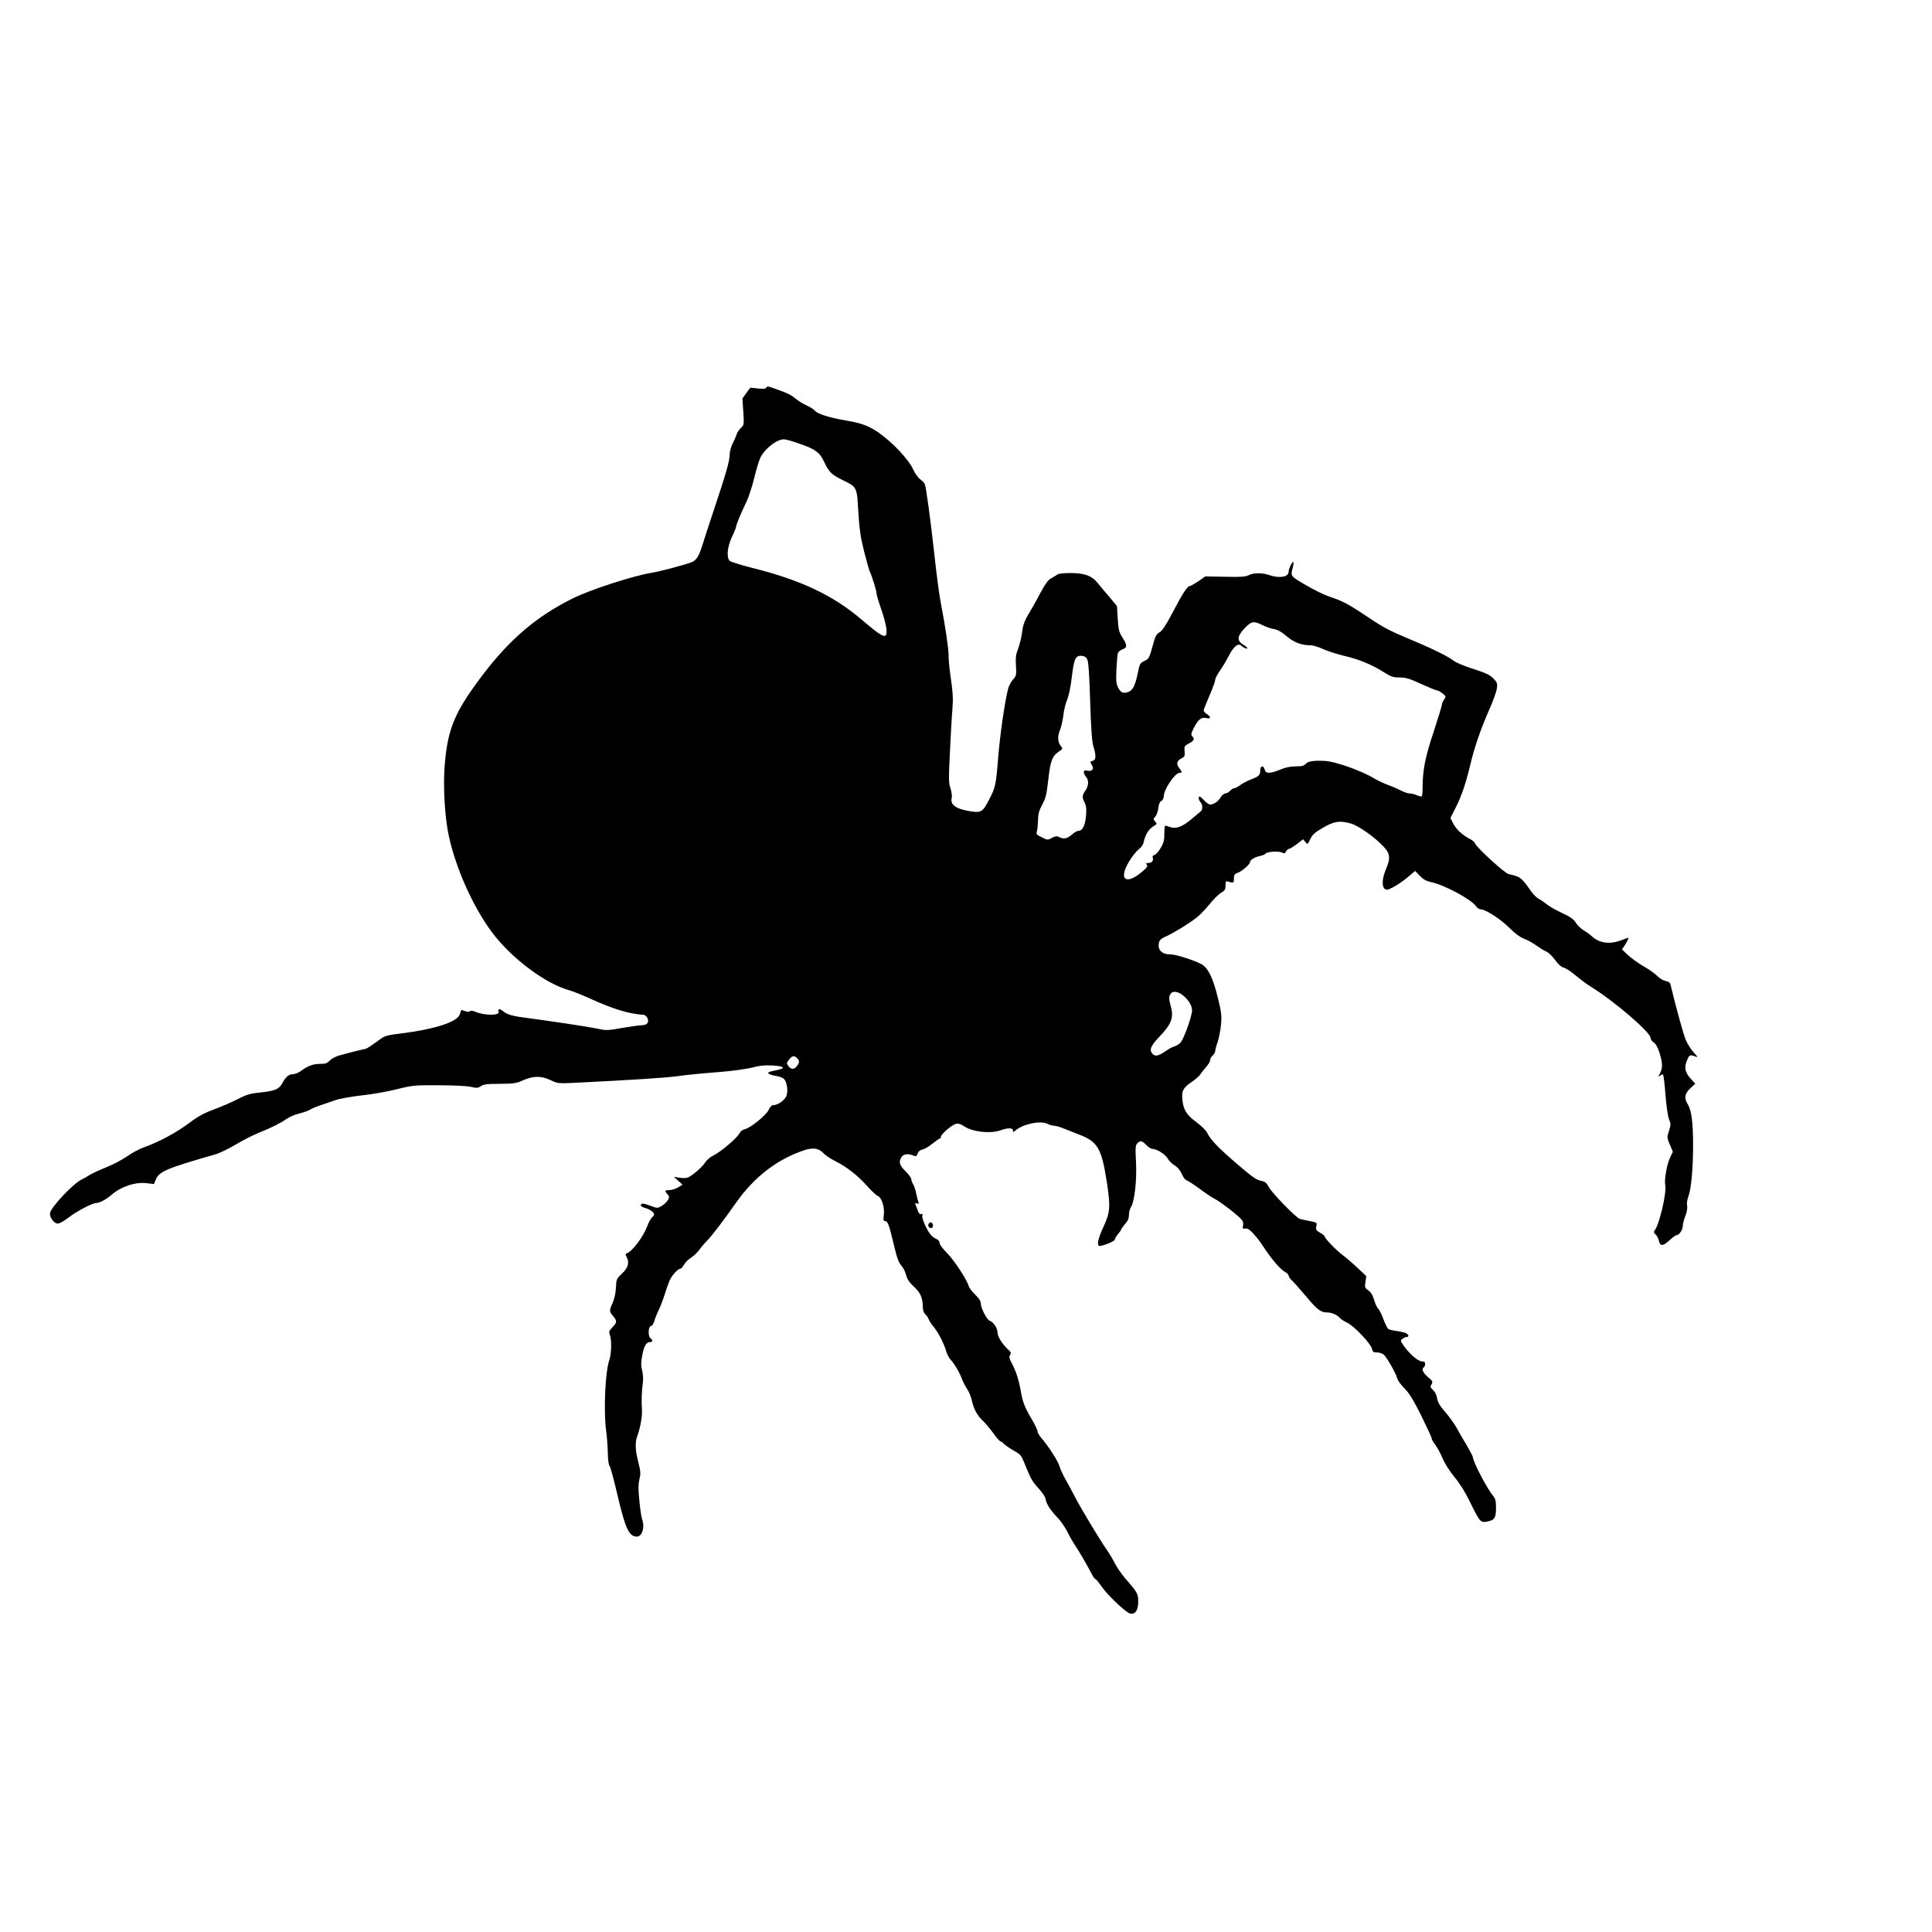 <?xml version="1.0" encoding="UTF-8" standalone="no"?>
<!-- Created with Inkscape (http://www.inkscape.org/) -->

<svg
   xmlns:dc="http://purl.org/dc/elements/1.1/"
   xmlns:cc="http://creativecommons.org/ns#"
   xmlns:rdf="http://www.w3.org/1999/02/22-rdf-syntax-ns#"
   xmlns:svg="http://www.w3.org/2000/svg"
   xmlns="http://www.w3.org/2000/svg"
   xmlns:sodipodi="http://sodipodi.sourceforge.net/DTD/sodipodi-0.dtd"
   xmlns:inkscape="http://www.inkscape.org/namespaces/inkscape"
   width="15mm"
   height="15mm"
   viewBox="0 0 15 15"
   version="1.1"
   id="svg4932"
   inkscape:version="0.92.4 (5da689c313, 2019-01-14)"
   sodipodi:docname="spider.svg">
  <defs
     id="defs4926" />
  <sodipodi:namedview
     id="base"
     pagecolor="#ffffff"
     bordercolor="#666666"
     borderopacity="1.0"
     inkscape:pageopacity="0.0"
     inkscape:pageshadow="2"
     inkscape:zoom="7.9195959"
     inkscape:cx="39.402489"
     inkscape:cy="27.278759"
     inkscape:document-units="mm"
     inkscape:current-layer="layer1"
     showgrid="false"
     inkscape:window-width="1920"
     inkscape:window-height="1017"
     inkscape:window-x="-8"
     inkscape:window-y="-8"
     inkscape:window-maximized="1" />
  <g
     inkscape:label="Layer 1"
     inkscape:groupmode="layer"
     id="layer1"
     transform="translate(0,-282)">
    <g
       id="g4940"
       transform="matrix(0.001,0,0,-0.001,0.385,294.53)"
       style="fill:#000000;stroke:none">
      <path
         id="path4936"
         d="m 5564,9519 c -4,-8 -27,-9 -65,-5 l -59,6 -31,-42 -30,-42 7,-102 c 6,-100 6,-103 -18,-126 -14,-13 -29,-34 -33,-48 -4,-14 -18,-46 -31,-72 -13,-26 -24,-65 -24,-86 0,-52 -25,-140 -141,-487 -22,-66 -52,-156 -65,-200 -32,-105 -52,-137 -94,-152 -72,-25 -247,-71 -305,-80 -143,-23 -476,-131 -611,-198 -283,-140 -492,-318 -706,-601 -212,-281 -267,-411 -290,-691 -14,-167 0,-411 32,-555 55,-253 188,-549 333,-744 153,-205 419,-404 607,-454 25,-7 97,-36 161,-65 173,-79 301,-118 412,-124 9,-1 22,-12 29,-26 15,-33 -4,-55 -46,-55 -17,0 -85,-10 -150,-21 -114,-20 -122,-21 -195,-5 -66,14 -364,59 -576,87 -86,11 -126,24 -155,49 -24,21 -43,18 -34,-5 12,-31 -108,-31 -182,0 -20,8 -35,10 -41,4 -6,-6 -20,-6 -38,1 -15,6 -28,9 -29,8 -1,-2 -6,-16 -11,-33 -20,-60 -194,-116 -458,-149 -101,-12 -124,-18 -158,-43 -90,-65 -104,-74 -123,-78 -33,-6 -135,-32 -195,-49 -29,-8 -64,-27 -77,-41 -19,-20 -32,-25 -74,-25 -54,0 -94,-15 -149,-55 -19,-14 -47,-25 -62,-25 -31,0 -55,-20 -81,-68 -26,-48 -57,-62 -164,-73 -86,-9 -110,-15 -184,-53 -47,-24 -130,-60 -185,-80 -76,-28 -122,-53 -191,-105 -101,-75 -231,-145 -342,-185 -41,-14 -103,-47 -139,-73 -36,-25 -108,-64 -161,-85 -53,-21 -113,-49 -132,-61 -19,-12 -46,-28 -60,-34 -61,-27 -233,-208 -246,-258 -8,-32 29,-85 60,-85 12,0 49,21 82,46 62,49 186,114 217,114 25,0 75,27 115,61 75,66 185,103 274,93 l 58,-7 15,36 c 26,62 86,87 460,194 33,9 103,43 157,75 53,32 135,74 182,93 102,41 167,74 221,111 22,15 66,33 98,40 32,8 68,21 82,30 13,8 50,24 82,34 32,11 83,28 113,39 31,11 121,27 200,36 80,8 204,30 275,48 125,31 138,32 325,31 113,0 218,-5 249,-12 48,-11 57,-10 80,5 21,15 48,18 146,18 108,1 126,3 182,28 81,35 139,35 212,1 54,-26 60,-27 186,-21 428,21 712,39 804,52 58,9 193,22 300,30 116,9 226,24 274,36 56,15 101,20 153,17 103,-5 116,-23 28,-39 -26,-5 -50,-12 -53,-15 -9,-9 20,-22 65,-29 23,-3 49,-14 57,-23 23,-25 32,-96 17,-132 -14,-33 -66,-70 -99,-70 -14,0 -26,-11 -38,-37 -21,-43 -142,-141 -185,-150 -18,-4 -34,-16 -43,-34 -19,-36 -145,-143 -201,-170 -24,-11 -52,-35 -64,-54 -21,-33 -86,-92 -128,-114 -15,-8 -39,-10 -69,-5 l -46,7 33,-30 34,-31 -34,-21 c -19,-11 -50,-21 -67,-21 -37,0 -40,-6 -16,-32 16,-17 16,-22 3,-46 -9,-14 -30,-35 -48,-45 -33,-19 -33,-19 -88,2 -31,11 -60,19 -65,15 -19,-11 -8,-24 32,-35 22,-7 47,-21 54,-32 12,-17 11,-22 -5,-36 -11,-9 -28,-39 -38,-67 -33,-88 -118,-201 -163,-216 -9,-3 -9,-9 0,-25 24,-46 14,-84 -34,-130 -44,-42 -45,-45 -48,-111 -2,-41 -12,-86 -25,-116 -28,-61 -27,-68 3,-104 32,-38 31,-49 -5,-87 -27,-28 -29,-35 -20,-59 15,-39 12,-147 -4,-194 -32,-91 -46,-392 -25,-552 7,-47 12,-124 13,-171 1,-52 6,-92 14,-101 7,-9 34,-110 61,-226 62,-264 90,-322 151,-322 41,0 63,74 40,135 -5,14 -15,77 -21,141 -9,90 -9,126 0,167 11,46 10,62 -8,134 -25,96 -27,158 -6,210 21,57 38,153 34,198 -5,60 -2,143 6,202 5,31 3,70 -4,101 -10,37 -10,65 -1,113 13,74 32,109 60,109 24,0 26,13 5,30 -21,17 -17,95 5,95 8,0 19,17 26,41 6,22 21,58 32,80 11,22 33,78 48,125 14,46 33,98 41,114 19,38 63,85 80,85 7,0 19,14 28,30 9,17 32,41 53,54 21,13 51,41 66,62 16,22 44,55 63,74 37,38 125,153 224,294 140,198 317,335 526,405 71,24 115,17 154,-25 13,-14 53,-41 89,-59 90,-45 174,-111 248,-194 34,-38 71,-72 81,-76 30,-9 55,-85 48,-145 -5,-39 -3,-50 8,-50 22,0 32,-27 65,-165 31,-131 41,-157 70,-190 10,-11 24,-40 30,-65 9,-33 25,-57 62,-91 51,-48 67,-86 68,-160 0,-23 7,-42 20,-54 11,-10 22,-27 26,-39 4,-11 20,-36 35,-54 35,-40 82,-130 100,-192 7,-25 23,-56 36,-68 28,-30 70,-101 87,-150 8,-20 25,-54 39,-75 14,-20 31,-60 37,-89 17,-72 41,-116 85,-158 20,-19 57,-63 82,-97 25,-35 49,-63 54,-63 5,0 19,-10 30,-21 12,-12 47,-36 77,-53 55,-31 56,-33 95,-131 31,-78 50,-112 92,-157 34,-36 55,-69 59,-91 7,-38 41,-88 98,-147 20,-21 51,-66 69,-101 17,-35 44,-82 59,-104 30,-44 93,-152 128,-220 12,-25 27,-45 32,-45 5,0 25,-25 46,-55 43,-65 188,-203 222,-212 40,-10 64,24 64,90 1,62 -7,76 -99,180 -29,34 -65,86 -80,115 -14,28 -42,76 -62,105 -54,76 -213,341 -251,417 -18,36 -50,94 -70,130 -21,36 -43,83 -49,106 -11,39 -84,154 -143,222 -15,18 -28,40 -28,50 0,10 -19,49 -41,87 -58,98 -74,140 -88,220 -15,89 -37,157 -69,218 -21,39 -24,52 -15,67 10,15 7,22 -14,41 -46,43 -83,101 -83,131 0,35 -32,84 -60,93 -22,7 -70,98 -70,135 0,17 -14,40 -44,69 -25,24 -47,54 -50,66 -12,47 -113,201 -168,256 -34,34 -58,66 -58,78 0,13 -9,25 -22,30 -13,5 -33,19 -45,32 -30,34 -74,131 -67,151 4,13 1,16 -9,12 -10,-3 -18,5 -25,23 -5,15 -13,37 -18,47 -6,16 -4,18 10,13 14,-6 17,-4 11,10 -3,10 -11,40 -17,68 -5,27 -16,60 -24,72 -8,12 -14,30 -14,39 0,9 -20,36 -45,61 -48,47 -55,74 -29,112 17,23 52,26 96,7 13,-6 20,-2 28,18 6,18 20,28 39,32 16,3 50,24 76,45 26,21 51,39 56,39 5,0 9,6 9,14 0,20 85,92 116,100 19,5 37,0 65,-19 67,-44 205,-59 284,-30 56,20 95,19 95,-2 0,-14 2,-15 18,-1 57,51 196,80 248,53 16,-8 39,-15 51,-15 13,0 46,-9 75,-21 29,-12 86,-34 127,-50 137,-53 168,-106 207,-352 32,-205 30,-246 -24,-363 -39,-84 -51,-132 -36,-146 10,-10 124,33 124,47 0,7 11,27 25,43 14,17 25,33 25,37 0,4 14,23 30,42 22,24 30,44 30,71 0,21 7,47 15,59 28,40 47,206 40,349 -6,115 -5,132 10,147 23,24 37,21 70,-13 16,-17 37,-30 47,-30 34,0 99,-41 119,-75 11,-19 36,-43 55,-54 22,-13 41,-36 54,-65 11,-26 27,-47 40,-51 11,-4 56,-33 98,-64 42,-32 96,-68 118,-79 44,-22 176,-124 208,-160 13,-15 16,-29 12,-47 -5,-18 -3,-26 6,-24 7,1 18,1 25,0 21,-2 79,-67 128,-142 60,-92 132,-177 168,-195 15,-8 27,-21 27,-29 0,-8 12,-25 26,-37 14,-13 63,-68 110,-124 87,-104 114,-124 165,-124 33,0 79,-20 98,-44 7,-8 32,-25 57,-36 54,-27 183,-163 191,-202 5,-24 10,-28 38,-28 18,0 42,-8 54,-18 23,-19 95,-146 105,-186 3,-14 28,-48 55,-75 37,-37 69,-89 130,-211 44,-89 81,-169 81,-177 0,-8 13,-31 29,-51 15,-20 41,-67 56,-104 16,-39 53,-98 92,-145 42,-51 85,-119 124,-200 72,-147 79,-156 127,-147 60,11 72,28 72,105 0,56 -4,72 -23,96 -48,57 -157,267 -157,301 0,5 -21,45 -47,90 -27,44 -63,107 -81,140 -19,32 -58,87 -88,121 -40,46 -56,73 -61,104 -4,25 -16,50 -32,65 -22,21 -24,25 -12,44 12,20 10,25 -28,57 -40,35 -52,63 -31,76 6,3 10,15 10,26 0,14 -7,19 -25,19 -29,0 -98,59 -141,121 -27,40 -28,42 -9,55 10,8 25,14 32,14 19,0 16,18 -5,29 -10,5 -43,13 -73,17 -30,4 -59,11 -66,16 -6,5 -24,40 -38,78 -14,38 -33,74 -41,81 -8,6 -21,36 -30,65 -11,38 -24,60 -45,75 -28,20 -29,24 -23,66 l 7,45 -69,65 c -38,36 -92,82 -120,103 -50,38 -134,126 -134,140 0,5 -16,18 -36,29 -31,19 -35,25 -29,50 6,29 5,30 -52,41 -32,6 -66,14 -77,17 -28,8 -218,203 -241,248 -17,33 -27,41 -62,48 -33,6 -71,33 -187,133 -146,126 -200,182 -230,241 -8,17 -46,54 -84,82 -76,57 -99,94 -107,174 -7,67 5,91 74,138 30,21 59,46 64,56 6,10 25,35 44,56 18,20 33,45 33,55 0,11 9,27 20,37 11,10 20,26 20,35 0,9 8,41 19,71 10,30 22,91 26,135 6,70 3,95 -25,209 -34,138 -67,212 -111,249 -32,27 -207,86 -255,86 -70,0 -105,36 -90,95 4,17 21,31 54,45 60,27 184,103 240,148 23,18 68,65 98,102 30,38 71,78 90,89 29,17 34,26 34,56 0,33 2,36 23,30 39,-12 42,-11 42,24 0,29 5,36 30,45 35,13 95,65 95,83 0,17 37,39 80,48 19,4 38,12 41,18 10,15 103,21 127,8 18,-9 23,-8 32,9 6,11 17,20 24,20 7,0 34,17 60,37 l 48,37 18,-21 c 17,-21 17,-21 38,22 17,36 35,52 99,89 88,51 131,57 221,31 58,-18 185,-108 250,-179 51,-55 54,-88 17,-176 -29,-69 -33,-131 -9,-151 14,-11 24,-9 68,14 29,15 79,50 111,77 l 57,48 37,-38 c 27,-28 49,-40 88,-49 103,-21 313,-135 347,-186 9,-14 26,-25 38,-25 37,0 160,-80 225,-147 43,-42 79,-69 113,-82 27,-10 71,-35 98,-55 27,-19 60,-40 75,-45 14,-6 44,-34 66,-64 26,-36 49,-56 68,-60 15,-4 56,-30 90,-59 34,-29 90,-71 126,-93 175,-108 457,-350 457,-393 0,-11 11,-27 25,-36 16,-11 31,-37 45,-82 24,-80 25,-115 3,-157 -15,-30 -15,-31 1,-18 9,8 20,11 23,7 4,-4 13,-75 19,-159 7,-89 19,-167 28,-189 14,-33 14,-41 -1,-88 -16,-50 -16,-52 7,-107 l 23,-55 -21,-44 c -25,-51 -47,-174 -38,-216 12,-59 -47,-308 -82,-351 -9,-11 -8,-18 7,-31 10,-9 21,-30 25,-47 9,-46 31,-46 81,0 24,22 49,41 55,41 21,0 50,41 50,70 0,16 9,52 20,79 12,32 17,62 14,81 -4,17 0,46 9,69 22,55 37,215 37,400 0,176 -12,271 -41,317 -30,49 -25,82 19,124 l 39,36 -39,43 c -43,49 -49,89 -21,148 16,35 20,36 68,18 13,-5 7,6 -19,33 -21,22 -49,67 -63,99 -19,46 -77,257 -117,424 -4,20 -14,28 -39,33 -18,3 -47,20 -63,37 -16,17 -63,51 -105,75 -42,24 -98,64 -124,88 l -47,45 19,28 c 18,25 36,63 30,63 -1,0 -26,-9 -55,-20 -88,-34 -169,-23 -227,30 -16,15 -47,37 -67,49 -20,12 -47,38 -59,58 -17,27 -41,44 -103,73 -45,21 -97,50 -118,66 -20,16 -50,37 -67,46 -17,9 -45,38 -63,64 -70,101 -80,108 -171,128 -30,7 -247,205 -259,237 -4,10 -22,26 -40,35 -58,30 -104,72 -129,118 l -23,45 42,83 c 45,88 78,187 113,333 30,129 82,280 146,424 31,70 58,145 60,168 5,38 1,47 -29,77 -27,27 -59,42 -153,72 -67,21 -135,49 -155,65 -49,37 -168,95 -360,175 -128,53 -192,87 -285,150 -151,102 -214,137 -290,162 -68,22 -138,56 -237,114 -90,53 -93,58 -78,113 7,25 10,48 7,51 -8,8 -37,-51 -37,-75 0,-41 -72,-53 -150,-26 -55,19 -123,19 -161,-1 -25,-12 -60,-15 -183,-12 l -153,3 -54,-38 c -30,-20 -60,-37 -66,-37 -19,0 -55,-55 -133,-204 -53,-101 -81,-143 -102,-155 -22,-12 -32,-29 -44,-71 -36,-130 -38,-135 -69,-149 -38,-18 -42,-25 -55,-91 -19,-95 -38,-137 -70,-150 -41,-17 -63,-10 -83,30 -16,30 -18,52 -14,145 3,61 8,118 12,127 4,9 20,21 36,27 37,13 37,32 -1,91 -27,42 -31,59 -37,146 l -6,99 -61,73 c -34,39 -74,87 -89,106 -45,56 -100,76 -206,77 -58,0 -98,-4 -107,-12 -8,-6 -29,-19 -46,-28 -25,-12 -46,-41 -89,-121 -30,-58 -72,-131 -92,-164 -22,-35 -38,-77 -42,-105 -8,-64 -20,-118 -40,-171 -13,-33 -16,-65 -12,-120 4,-71 3,-77 -24,-107 -15,-18 -32,-50 -37,-70 -27,-107 -63,-360 -77,-533 -17,-215 -21,-234 -73,-333 -47,-91 -61,-99 -141,-86 -116,18 -160,51 -147,105 4,14 -1,46 -9,72 -15,42 -15,73 -5,277 6,126 14,276 19,331 7,97 6,123 -18,294 -6,41 -11,100 -11,130 0,57 -26,231 -60,405 -11,55 -34,224 -50,375 -31,280 -64,524 -75,552 -3,8 -19,25 -36,37 -16,12 -40,46 -53,74 -34,77 -161,213 -268,287 -75,53 -135,75 -254,95 -129,22 -221,51 -242,76 -9,11 -37,29 -62,40 -25,11 -61,32 -80,48 -45,36 -64,46 -148,76 -80,29 -79,29 -88,14 z m 259,-434 c 122,-42 157,-68 191,-142 37,-78 58,-99 143,-140 113,-56 111,-51 122,-248 9,-139 17,-195 45,-307 19,-75 39,-145 44,-155 16,-33 52,-148 52,-168 0,-11 16,-65 35,-120 43,-124 55,-202 32,-211 -19,-7 -60,21 -193,134 -215,182 -469,301 -839,393 -88,22 -167,47 -175,55 -26,26 -18,110 18,186 18,37 32,72 32,79 0,14 41,113 81,194 16,33 43,116 60,184 16,68 39,141 49,161 35,68 126,139 180,139 14,1 69,-15 123,-34 z M 9418,7676 c 26,-13 66,-27 88,-30 29,-5 59,-22 99,-56 58,-49 114,-70 187,-70 17,0 61,-13 97,-30 36,-16 106,-38 154,-50 115,-26 216,-67 308,-124 65,-41 80,-46 131,-46 47,0 76,-8 166,-50 60,-27 115,-50 123,-50 8,0 27,-11 43,-23 28,-23 29,-25 13,-48 -9,-13 -17,-31 -17,-39 0,-9 -29,-104 -64,-211 -66,-197 -86,-300 -86,-435 0,-33 -3,-63 -6,-66 -3,-4 -21,0 -39,8 -19,8 -45,14 -57,14 -13,0 -40,9 -61,20 -21,11 -68,32 -104,45 -37,14 -87,38 -112,53 -93,57 -296,129 -376,134 -89,5 -135,-2 -152,-22 -14,-16 -30,-20 -78,-20 -41,0 -79,-8 -120,-25 -80,-33 -113,-33 -121,0 -8,34 -34,32 -34,-2 0,-41 -11,-51 -71,-74 -30,-11 -68,-32 -86,-45 -17,-13 -38,-24 -46,-24 -8,0 -22,-9 -32,-20 -10,-11 -26,-20 -35,-20 -10,0 -26,-12 -36,-27 -21,-34 -42,-50 -72,-58 -18,-4 -31,3 -59,32 -30,31 -37,35 -41,21 -2,-10 4,-25 12,-34 19,-19 21,-59 4,-73 -7,-6 -40,-33 -73,-61 -72,-60 -119,-78 -166,-61 -17,6 -35,11 -38,11 -3,0 -6,-28 -6,-62 0,-51 -5,-72 -29,-112 -15,-27 -37,-51 -48,-54 -11,-3 -17,-10 -14,-18 9,-24 -5,-44 -31,-44 -21,0 -23,-3 -14,-14 9,-11 1,-22 -39,-56 -125,-105 -183,-58 -99,81 22,37 55,79 73,93 20,15 36,37 40,56 11,56 39,102 73,123 32,19 33,20 17,38 -16,18 -16,20 1,39 9,10 20,40 23,65 3,31 11,49 23,56 11,5 19,21 19,35 0,54 87,184 124,184 21,0 20,5 -5,39 -24,33 -18,55 22,75 21,10 24,18 21,53 -3,38 -1,43 30,59 43,22 50,35 32,55 -14,15 -13,22 9,66 35,67 58,87 96,78 38,-8 41,8 6,31 -14,9 -25,21 -25,28 0,6 21,58 45,115 25,57 45,112 45,123 0,11 15,41 34,67 18,25 50,78 70,117 39,76 74,104 98,81 16,-16 48,-29 48,-19 -1,4 -15,16 -33,27 -50,32 -48,64 9,125 54,58 73,61 142,26 z M 8057,7409 c 9,-18 16,-125 22,-325 7,-219 14,-312 25,-349 22,-70 21,-106 -4,-112 -23,-6 -24,-7 -8,-32 19,-30 4,-52 -32,-45 -24,5 -30,3 -30,-11 0,-10 8,-27 17,-37 23,-25 21,-69 -5,-106 -26,-36 -27,-53 -6,-94 13,-25 15,-48 11,-101 -7,-75 -27,-117 -57,-117 -11,0 -35,-13 -53,-30 -37,-32 -65,-37 -99,-19 -17,9 -28,8 -55,-6 -33,-18 -35,-18 -79,4 -40,19 -45,25 -39,44 4,12 8,51 9,87 1,52 8,77 34,125 27,51 33,79 46,193 16,145 30,182 83,218 31,20 31,21 12,45 -23,30 -24,75 -3,125 9,22 20,72 25,111 4,40 18,94 29,120 13,30 27,96 36,173 17,145 30,173 77,168 23,-2 35,-10 44,-29 z m 740,-2605 c 44,-34 73,-81 73,-119 0,-44 -64,-223 -90,-250 -12,-13 -34,-26 -48,-30 -14,-3 -44,-19 -66,-35 -55,-38 -80,-44 -100,-25 -31,31 -19,63 48,133 98,103 116,151 90,243 -13,47 -14,65 -6,84 15,33 55,33 99,-1 z M 5804,4314 c 20,-20 20,-33 -3,-63 -21,-27 -48,-25 -67,5 -13,18 -12,24 7,47 23,31 41,34 63,11 z"
         inkscape:connector-curvature="0" />
      <path
         id="path4938"
         d="m 6823,3024 c -7,-18 17,-38 31,-24 11,11 1,40 -14,40 -6,0 -13,-7 -17,-16 z"
         inkscape:connector-curvature="0" />
    </g>
  </g>
</svg>
